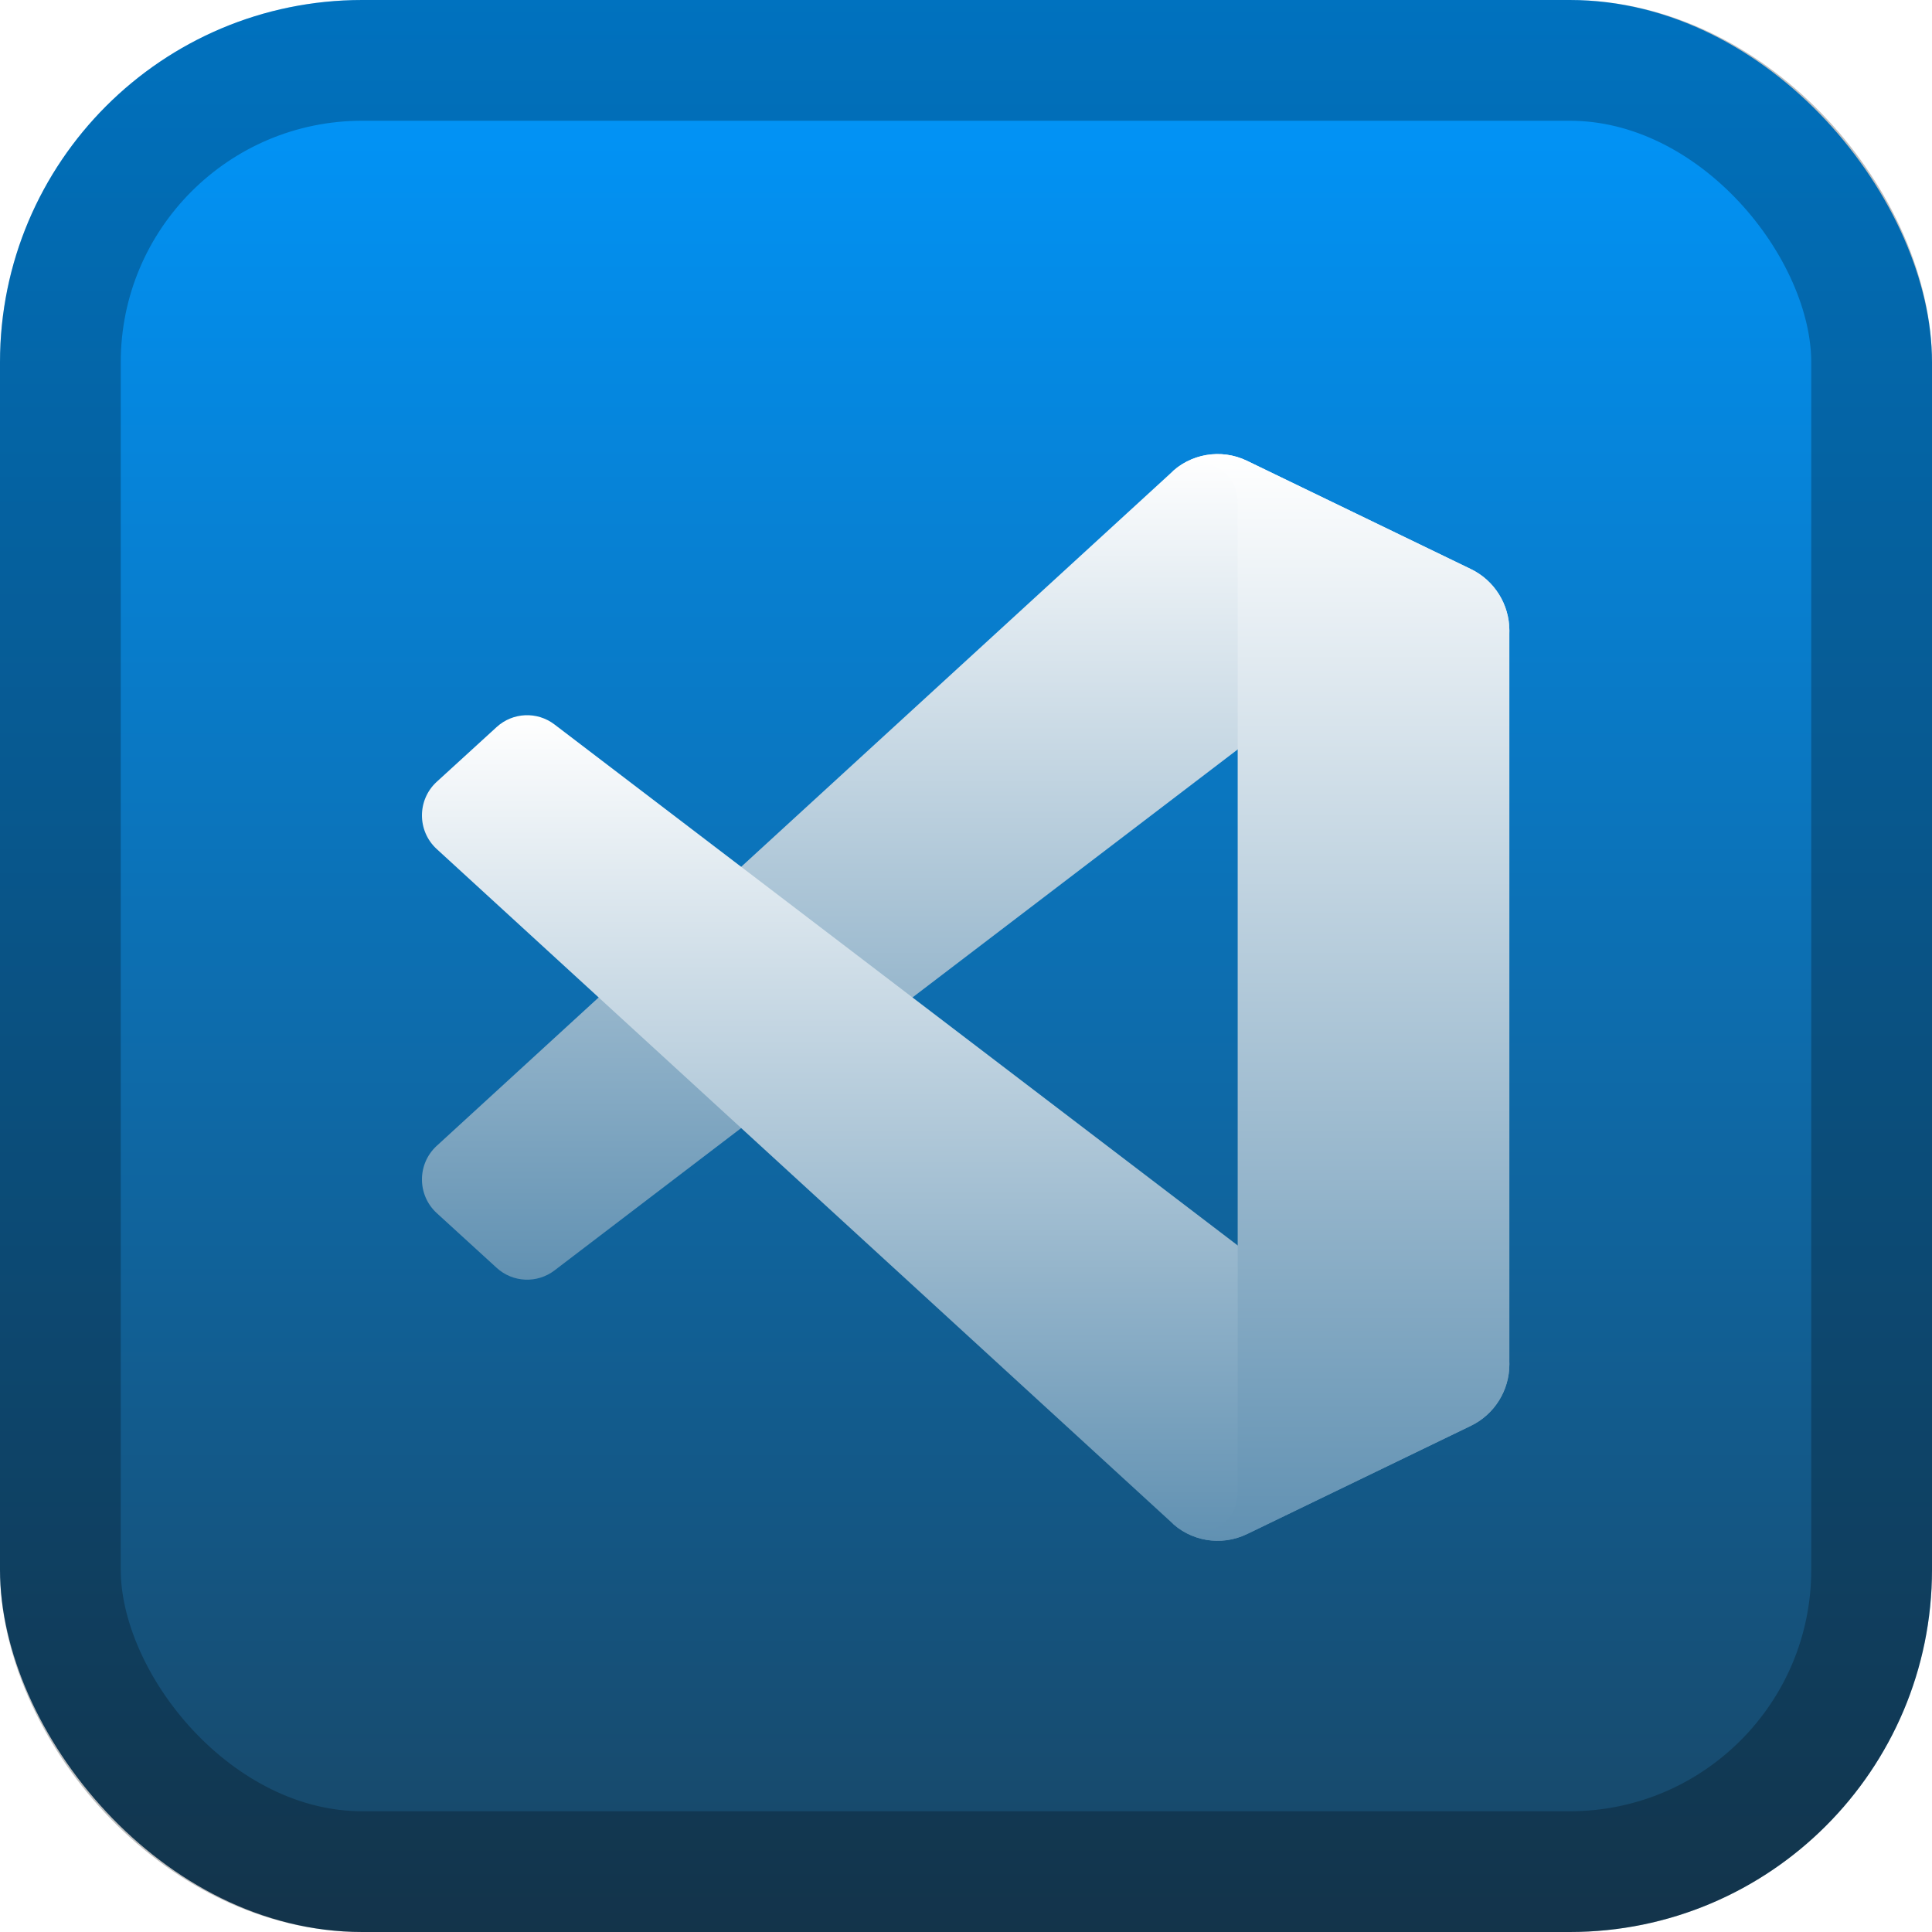 <svg width="128" height="128" viewBox="0 0 128 128" fill="none" xmlns="http://www.w3.org/2000/svg">
<rect width="128" height="128" rx="24" fill="url(#paint0_linear_15_2)"/>
<rect x="4" y="4" width="120" height="120" rx="20" stroke="black" stroke-opacity="0.25" stroke-width="8"/>
<g filter="url(#filter0_d_15_2)">
<g filter="url(#filter1_d_15_2)">
<path d="M97.452 35.627L82.617 28.447C80.9 27.616 78.847 27.967 77.5 29.321L28.935 73.831C27.628 75.028 27.63 77.095 28.938 78.29L32.905 81.915C33.974 82.893 35.585 82.964 36.736 82.087L95.219 37.49C97.181 35.994 100 37.4 100 39.876V39.703C100 37.965 99.009 36.381 97.452 35.627Z" fill="url(#paint1_linear_15_2)"/>
<g filter="url(#filter2_d_15_2)">
<path d="M97.452 92.373L82.617 99.553C80.9 100.384 78.847 100.034 77.5 98.679L28.935 54.169C27.628 52.972 27.63 50.905 28.938 49.71L32.905 46.085C33.974 45.108 35.585 45.036 36.736 45.914L95.219 90.51C97.181 92.007 100 90.6 100 88.124V88.298C100 90.035 99.009 91.619 97.452 92.373Z" fill="url(#paint2_linear_15_2)"/>
</g>
<g filter="url(#filter3_d_15_2)">
<path d="M82.618 99.554C80.9 100.385 78.848 100.034 77.5 98.679C79.161 100.348 82 99.166 82 96.805V31.195C82 28.834 79.161 27.652 77.5 29.321C78.848 27.966 80.9 27.615 82.618 28.446L97.45 35.616C99.008 36.369 100 37.954 100 39.692V88.308C100 90.047 99.008 91.631 97.45 92.385L82.618 99.554Z" fill="url(#paint3_linear_15_2)"/>
</g>
</g>
</g>
<defs>
<filter id="filter0_d_15_2" x="11.956" y="12" width="104.044" height="104" filterUnits="userSpaceOnUse" color-interpolation-filters="sRGB">
<feFlood flood-opacity="0" result="BackgroundImageFix"/>
<feColorMatrix in="SourceAlpha" type="matrix" values="0 0 0 0 0 0 0 0 0 0 0 0 0 0 0 0 0 0 127 0" result="hardAlpha"/>
<feOffset/>
<feGaussianBlur stdDeviation="8"/>
<feComposite in2="hardAlpha" operator="out"/>
<feColorMatrix type="matrix" values="0 0 0 0 0 0 0 0 0 0 0 0 0 0 0 0 0 0 0.5 0"/>
<feBlend mode="normal" in2="BackgroundImageFix" result="effect1_dropShadow_15_2"/>
<feBlend mode="normal" in="SourceGraphic" in2="effect1_dropShadow_15_2" result="shape"/>
</filter>
<filter id="filter1_d_15_2" x="21.706" y="23.833" width="84.544" height="84.5" filterUnits="userSpaceOnUse" color-interpolation-filters="sRGB">
<feFlood flood-opacity="0" result="BackgroundImageFix"/>
<feColorMatrix in="SourceAlpha" type="matrix" values="0 0 0 0 0 0 0 0 0 0 0 0 0 0 0 0 0 0 127 0" result="hardAlpha"/>
<feOffset dy="2.083"/>
<feGaussianBlur stdDeviation="3.125"/>
<feColorMatrix type="matrix" values="0 0 0 0 0 0 0 0 0 0 0 0 0 0 0 0 0 0 0.15 0"/>
<feBlend mode="normal" in2="BackgroundImageFix" result="effect1_dropShadow_15_2"/>
<feBlend mode="normal" in="SourceGraphic" in2="effect1_dropShadow_15_2" result="shape"/>
</filter>
<filter id="filter2_d_15_2" x="19.623" y="36.967" width="88.711" height="71.366" filterUnits="userSpaceOnUse" color-interpolation-filters="sRGB">
<feFlood flood-opacity="0" result="BackgroundImageFix"/>
<feColorMatrix in="SourceAlpha" type="matrix" values="0 0 0 0 0 0 0 0 0 0 0 0 0 0 0 0 0 0 127 0" result="hardAlpha"/>
<feOffset/>
<feGaussianBlur stdDeviation="4.167"/>
<feColorMatrix type="matrix" values="0 0 0 0 0 0 0 0 0 0 0 0 0 0 0 0 0 0 0.25 0"/>
<feBlend mode="overlay" in2="BackgroundImageFix" result="effect1_dropShadow_15_2"/>
<feBlend mode="normal" in="SourceGraphic" in2="effect1_dropShadow_15_2" result="shape"/>
</filter>
<filter id="filter3_d_15_2" x="69.167" y="19.667" width="39.167" height="88.667" filterUnits="userSpaceOnUse" color-interpolation-filters="sRGB">
<feFlood flood-opacity="0" result="BackgroundImageFix"/>
<feColorMatrix in="SourceAlpha" type="matrix" values="0 0 0 0 0 0 0 0 0 0 0 0 0 0 0 0 0 0 127 0" result="hardAlpha"/>
<feOffset/>
<feGaussianBlur stdDeviation="4.167"/>
<feColorMatrix type="matrix" values="0 0 0 0 0 0 0 0 0 0 0 0 0 0 0 0 0 0 0.25 0"/>
<feBlend mode="overlay" in2="BackgroundImageFix" result="effect1_dropShadow_15_2"/>
<feBlend mode="normal" in="SourceGraphic" in2="effect1_dropShadow_15_2" result="shape"/>
</filter>
<linearGradient id="paint0_linear_15_2" x1="64" y1="0" x2="64" y2="128" gradientUnits="userSpaceOnUse">
<stop stop-color="#0098FF"/>
<stop offset="1" stop-color="#194563"/>
</linearGradient>
<linearGradient id="paint1_linear_15_2" x1="63.978" y1="28.001" x2="63.978" y2="82.7" gradientUnits="userSpaceOnUse">
<stop stop-color="white"/>
<stop offset="1" stop-color="#6191B2"/>
</linearGradient>
<linearGradient id="paint2_linear_15_2" x1="63.978" y1="45.3" x2="63.978" y2="100" gradientUnits="userSpaceOnUse">
<stop stop-color="white"/>
<stop offset="1" stop-color="#6191B2"/>
</linearGradient>
<linearGradient id="paint3_linear_15_2" x1="88.75" y1="28" x2="88.75" y2="100" gradientUnits="userSpaceOnUse">
<stop stop-color="white"/>
<stop offset="1" stop-color="#6191B2"/>
</linearGradient>
</defs>
</svg>
